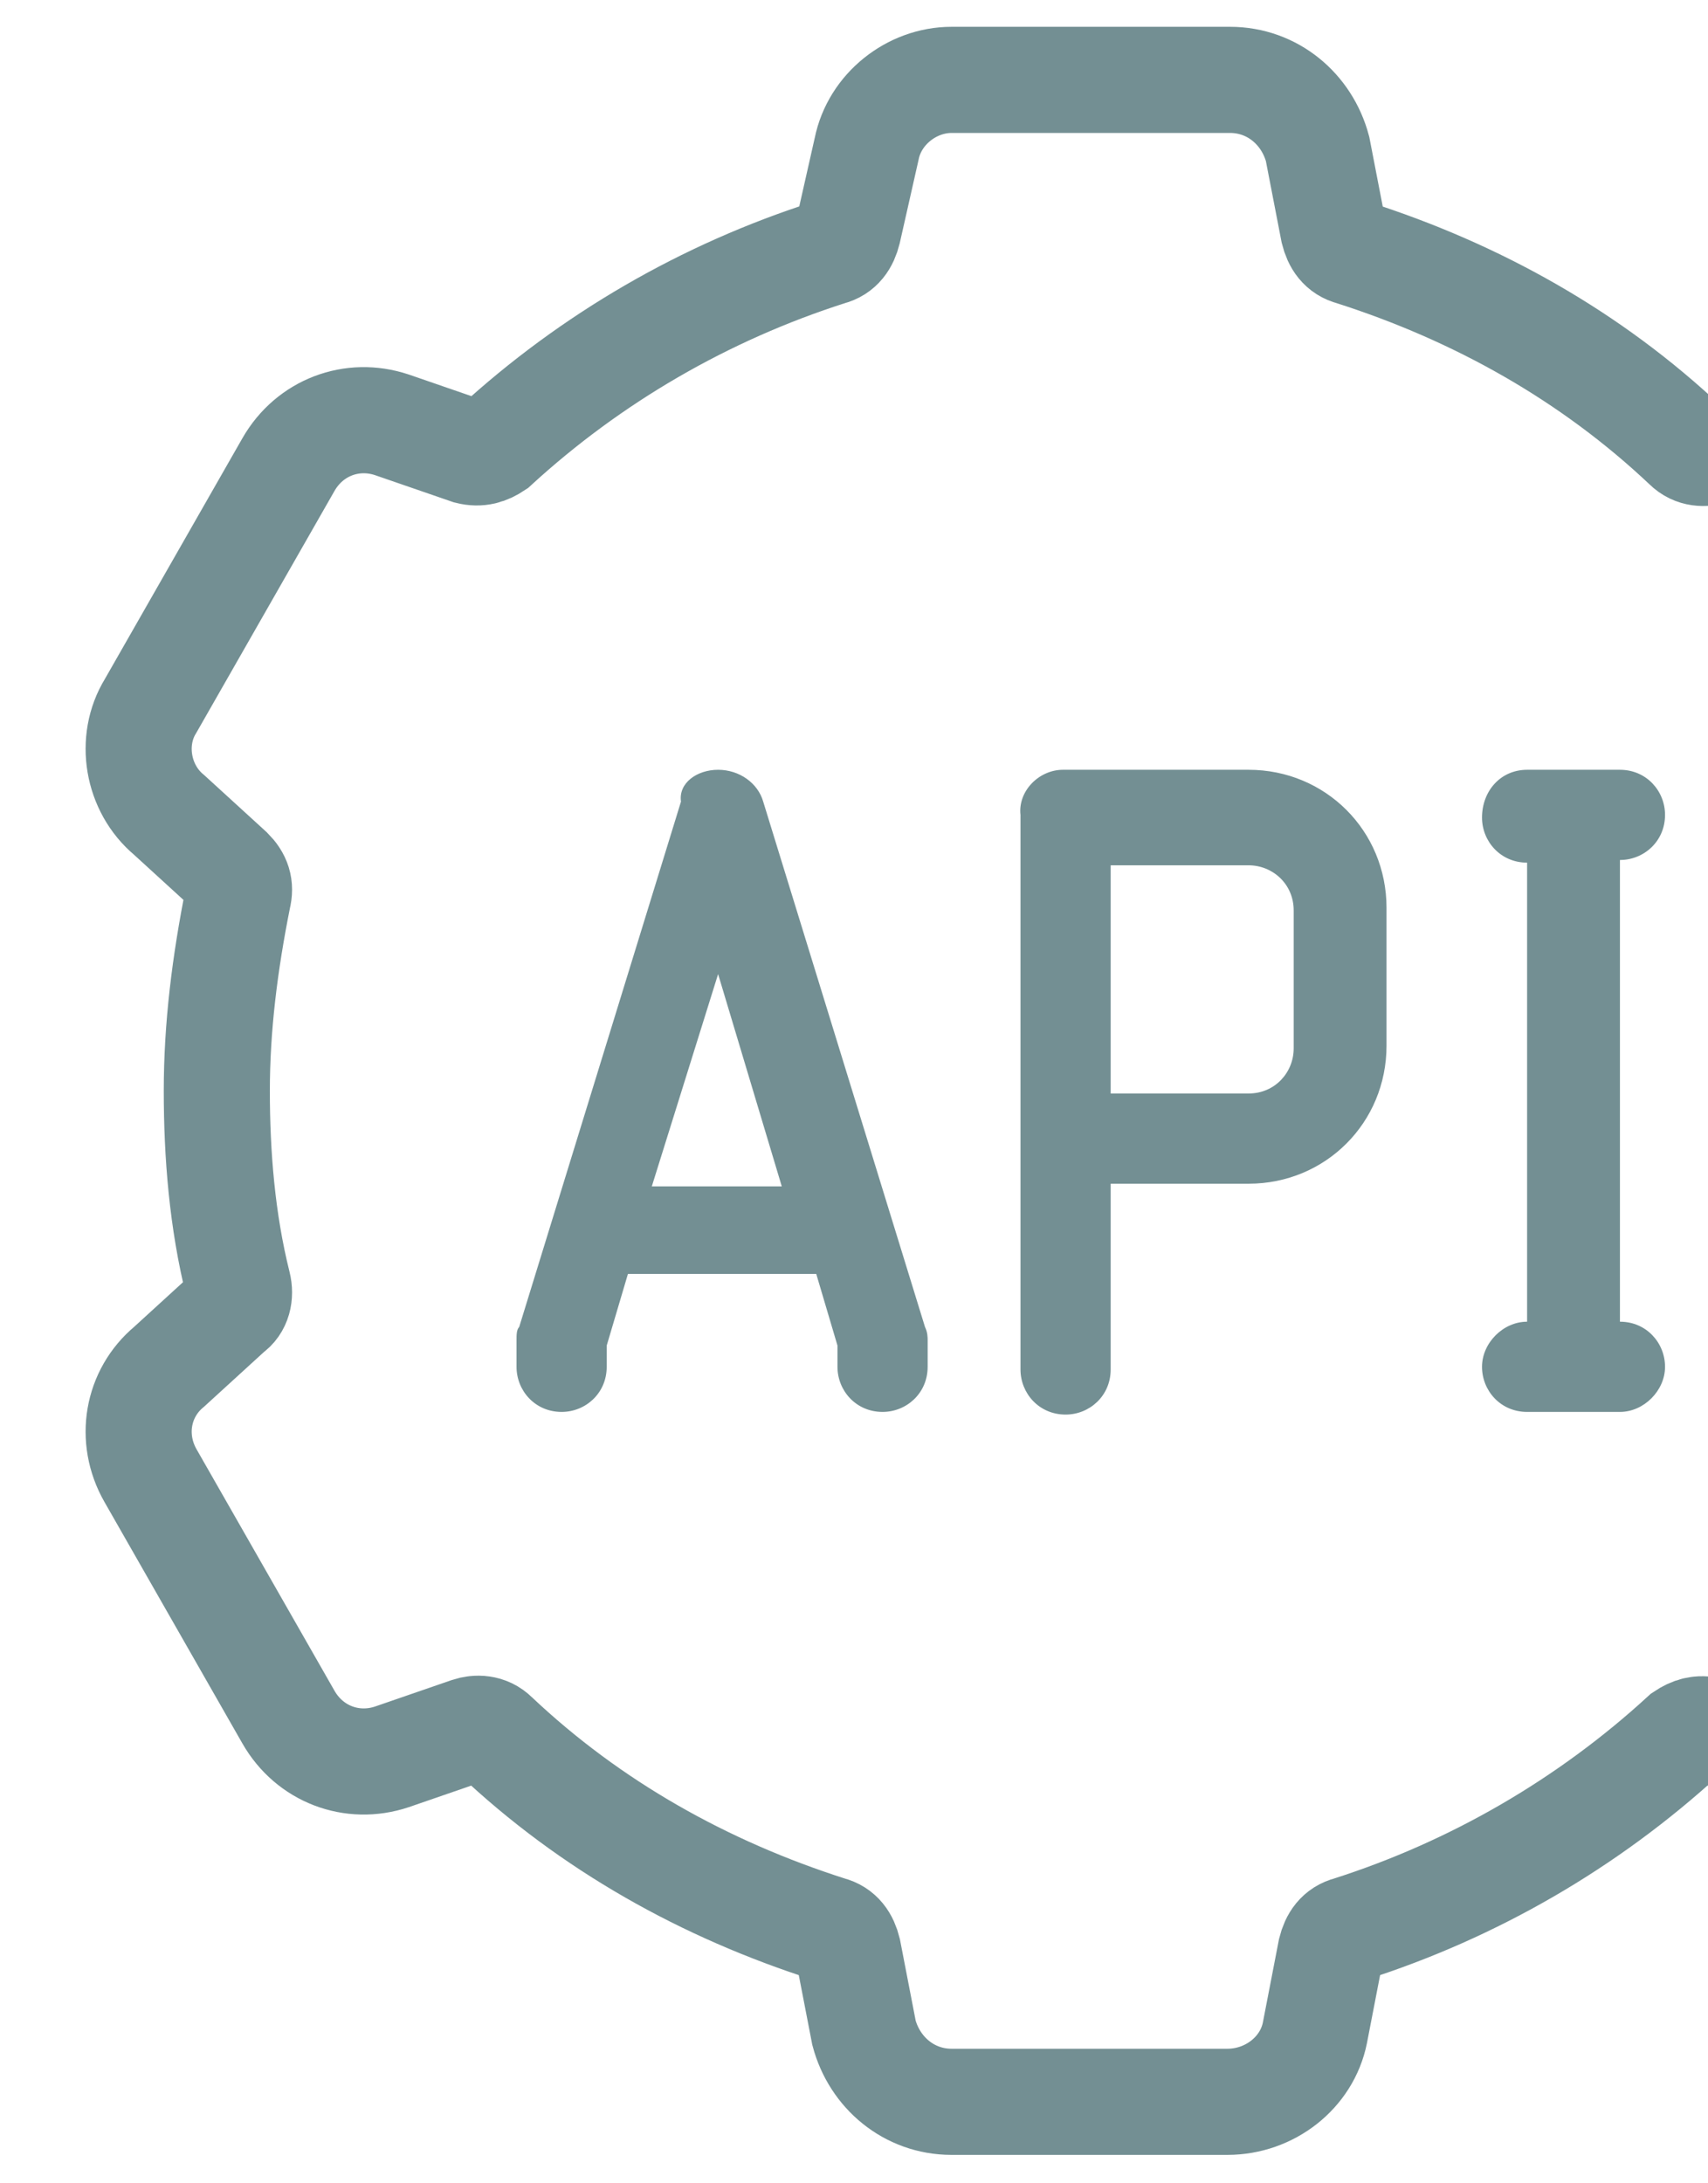 <svg width="126" height="161" viewBox="0 0 126 161" fill="none" xmlns="http://www.w3.org/2000/svg">
<g clip-path="url(#clip0_5_2669)">
<path d="M63.933 10.978C64.52 8.043 67.259 5.89 70.195 5.89H90.74C93.871 5.89 96.414 8.043 97.197 10.978L98.371 17.043C98.567 17.826 98.958 18.413 99.741 18.609C108.937 21.544 117.351 26.24 124.395 32.893C124.982 33.48 125.765 33.48 126.352 33.284L132.026 31.327C134.962 30.349 138.092 31.523 139.658 34.262L149.832 52.068C151.398 54.808 150.811 58.134 148.463 60.091L143.962 64.2C143.375 64.591 143.18 65.374 143.375 66.157C144.549 70.853 144.941 75.745 144.941 80.441C144.941 85.137 144.354 89.833 143.375 94.725C143.18 95.507 143.375 96.094 143.962 96.681L148.463 100.79C150.811 102.747 151.398 106.269 149.832 108.813L139.462 126.619C137.897 129.358 134.766 130.532 131.831 129.554L126.156 127.597C125.374 127.402 124.787 127.597 124.2 127.989C117.155 134.446 108.742 139.338 99.545 142.273C98.762 142.468 98.371 143.055 98.175 143.838L97.001 149.904C96.414 152.839 93.675 154.991 90.544 154.991H70.195C67.064 154.991 64.52 152.839 63.737 149.904L62.563 143.838C62.368 143.055 61.976 142.468 61.194 142.273C51.997 139.338 43.583 134.641 36.539 127.989C35.952 127.402 35.169 127.402 34.582 127.597L28.908 129.554C25.973 130.532 22.842 129.358 21.277 126.619L11.102 108.813C9.537 106.074 10.124 102.747 12.472 100.79L16.972 96.681C17.559 96.29 17.755 95.507 17.559 94.725C16.385 90.029 15.994 85.137 15.994 80.441C15.994 75.745 16.581 71.049 17.559 66.157C17.755 65.374 17.559 64.787 16.972 64.2L12.472 60.091C10.124 58.134 9.537 54.612 11.102 52.068L21.277 34.262C22.842 31.523 25.973 30.349 28.908 31.327L34.582 33.284C35.365 33.48 35.952 33.284 36.539 32.893C43.583 26.436 51.997 21.544 61.194 18.609C61.976 18.413 62.368 17.826 62.563 17.043L63.933 10.978Z" stroke="#738F93" stroke-width="7.827"/>
<path d="M52.975 56.765C54.541 56.765 55.91 57.743 56.302 59.113L68.238 97.856C68.433 98.247 68.433 98.638 68.433 98.834V100.791C68.433 102.747 66.868 104.117 65.107 104.117C63.15 104.117 61.781 102.552 61.781 100.791V99.225L60.215 93.942H46.323L44.757 99.225V100.791C44.757 102.747 43.192 104.117 41.431 104.117C39.474 104.117 38.105 102.552 38.105 100.791V98.834C38.105 98.442 38.105 98.051 38.3 97.856L50.236 59.113C50.04 57.743 51.41 56.765 52.975 56.765ZM78.413 56.765H92.11C97.784 56.765 102.284 61.265 102.284 66.939V77.114C102.284 82.789 97.784 87.289 92.11 87.289H81.935V100.986C81.935 102.943 80.369 104.313 78.608 104.313C76.652 104.313 75.282 102.747 75.282 100.986V60.091C75.086 58.33 76.652 56.765 78.413 56.765ZM112.655 56.765H119.504C121.46 56.765 122.83 58.33 122.83 60.091C122.83 62.048 121.265 63.417 119.504 63.417V97.464C121.46 97.464 122.83 99.029 122.83 100.791C122.83 102.552 121.265 104.117 119.504 104.117H112.655C110.698 104.117 109.329 102.552 109.329 100.791C109.329 99.029 110.894 97.464 112.655 97.464V63.613C110.698 63.613 109.329 62.048 109.329 60.287C109.329 58.33 110.698 56.765 112.655 56.765ZM81.935 63.613V80.636H92.11C94.066 80.636 95.436 79.071 95.436 77.31V67.135C95.436 65.178 93.871 63.809 92.11 63.809H81.935V63.613ZM52.975 71.831L48.084 87.485H57.672L52.975 71.831Z" fill="#738F93"/>
</g>
<defs>
<clipPath id="clip0_5_2669">
<rect width="160.45" height="160.45" fill="white" transform="translate(0.34 0.02)"/>
</clipPath>
</defs>
</svg>
